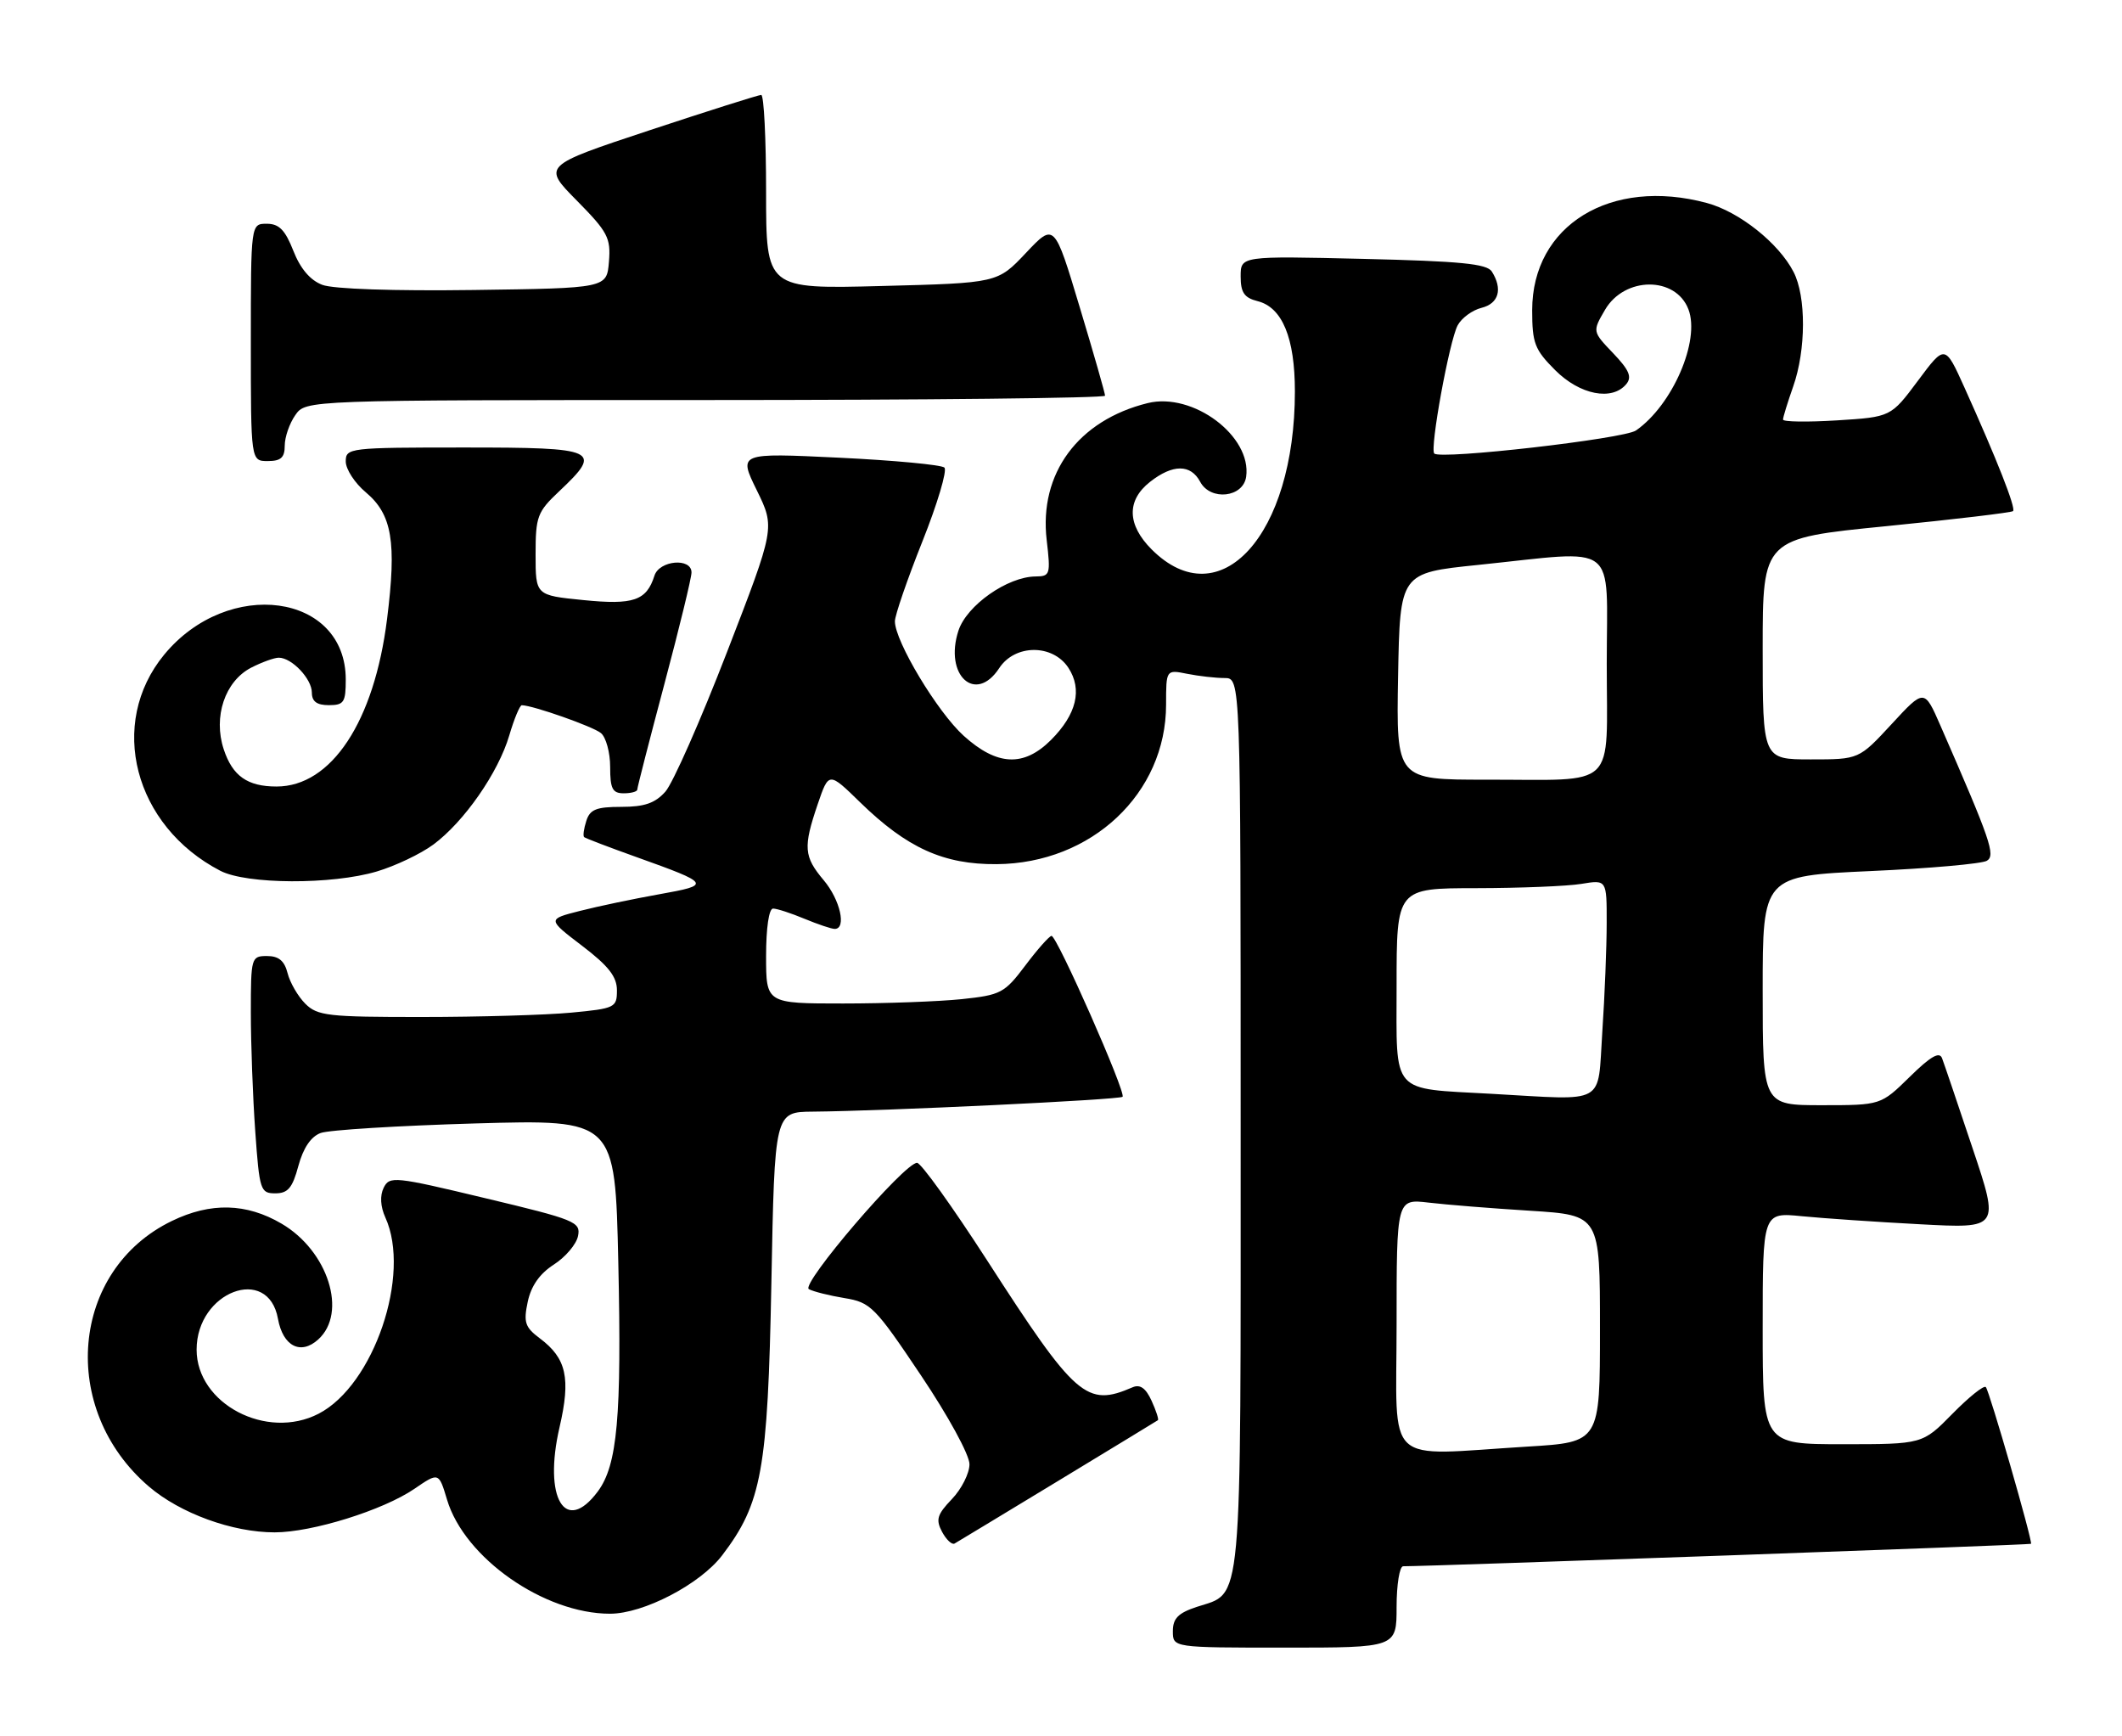 <?xml version="1.0" encoding="UTF-8" standalone="no"?>
<!DOCTYPE svg PUBLIC "-//W3C//DTD SVG 1.1//EN" "http://www.w3.org/Graphics/SVG/1.1/DTD/svg11.dtd" >
<svg xmlns="http://www.w3.org/2000/svg" xmlns:xlink="http://www.w3.org/1999/xlink" version="1.1" viewBox="0 0 313 256">
 <g >
 <path fill="currentColor"
d=" M 206.00 237.00 C 206.00 233.70 206.44 231.00 206.97 231.00 C 211.10 231.00 299.47 227.85 299.58 227.69 C 299.84 227.31 293.43 205.09 292.91 204.57 C 292.61 204.28 290.40 206.06 287.98 208.52 C 283.58 213.00 283.58 213.00 271.79 213.00 C 260.00 213.00 260.00 213.00 260.00 195.90 C 260.00 178.80 260.00 178.80 265.75 179.37 C 268.91 179.68 276.77 180.22 283.21 180.56 C 294.93 181.19 294.93 181.19 290.96 169.35 C 288.78 162.83 286.76 156.86 286.46 156.08 C 286.08 155.04 284.77 155.79 281.68 158.83 C 277.42 163.00 277.42 163.00 268.71 163.00 C 260.00 163.00 260.00 163.00 260.00 146.10 C 260.00 129.19 260.00 129.19 275.89 128.47 C 284.63 128.08 292.36 127.39 293.07 126.95 C 294.38 126.15 293.63 123.97 286.23 107.04 C 283.84 101.57 283.84 101.57 279.02 106.79 C 274.20 112.00 274.20 112.00 267.10 112.00 C 260.00 112.00 260.00 112.00 260.00 95.70 C 260.00 79.41 260.00 79.41 278.25 77.60 C 288.29 76.60 296.69 75.60 296.93 75.38 C 297.38 74.95 294.56 67.79 289.76 57.15 C 286.89 50.79 286.89 50.79 282.90 56.15 C 278.91 61.50 278.91 61.50 270.95 62.00 C 266.58 62.27 263.00 62.22 263.00 61.88 C 263.00 61.53 263.68 59.34 264.50 57.00 C 266.40 51.61 266.43 43.72 264.55 40.10 C 262.36 35.85 256.53 31.22 251.77 29.94 C 237.58 26.12 226.00 33.22 226.00 45.75 C 226.00 50.61 226.36 51.56 229.40 54.60 C 233.04 58.24 237.79 59.17 239.88 56.65 C 240.75 55.60 240.31 54.57 237.94 52.09 C 234.88 48.89 234.88 48.89 236.74 45.70 C 239.62 40.75 247.18 40.71 249.05 45.63 C 250.81 50.25 246.69 59.75 241.31 63.49 C 239.53 64.72 212.48 67.82 211.56 66.89 C 210.87 66.21 213.78 50.28 215.01 47.98 C 215.59 46.90 217.17 45.74 218.53 45.40 C 221.07 44.77 221.68 42.63 220.05 40.05 C 219.33 38.90 215.41 38.52 201.07 38.18 C 183.00 37.75 183.00 37.75 183.00 40.77 C 183.00 43.14 183.53 43.92 185.48 44.41 C 189.14 45.32 191.00 49.82 191.00 57.74 C 191.00 78.92 179.95 91.10 169.87 81.03 C 166.24 77.39 166.15 73.81 169.63 71.07 C 172.98 68.44 175.63 68.43 177.03 71.06 C 178.56 73.91 183.37 73.38 183.81 70.32 C 184.66 64.32 175.96 57.81 169.29 59.45 C 159.03 61.98 153.23 69.83 154.39 79.66 C 154.98 84.72 154.90 85.00 152.76 85.02 C 148.61 85.05 142.59 89.28 141.37 93.02 C 139.23 99.59 143.89 103.87 147.38 98.55 C 149.70 94.99 155.27 94.96 157.59 98.49 C 159.68 101.69 158.80 105.35 155.03 109.13 C 151.00 113.15 147.07 112.96 142.15 108.52 C 138.27 105.01 132.00 94.58 132.00 91.63 C 132.00 90.76 133.82 85.46 136.05 79.87 C 138.28 74.28 139.74 69.37 139.30 68.96 C 138.86 68.55 131.84 67.89 123.71 67.50 C 108.92 66.79 108.92 66.79 111.63 72.31 C 114.33 77.83 114.33 77.83 107.24 96.16 C 103.34 106.25 99.25 115.51 98.15 116.75 C 96.63 118.46 95.06 119.00 91.64 119.00 C 87.96 119.00 87.01 119.38 86.48 121.08 C 86.11 122.22 85.97 123.29 86.16 123.46 C 86.35 123.63 89.83 124.96 93.89 126.41 C 104.87 130.34 104.97 130.51 97.24 131.89 C 93.44 132.57 88.17 133.67 85.53 134.35 C 80.72 135.57 80.72 135.57 85.86 139.49 C 89.77 142.47 91.00 144.05 91.00 146.06 C 91.00 148.60 90.72 148.74 84.25 149.35 C 80.54 149.70 70.64 149.99 62.25 149.99 C 48.39 150.00 46.82 149.82 45.03 148.03 C 43.94 146.94 42.77 144.91 42.42 143.53 C 41.96 141.71 41.12 141.00 39.39 141.00 C 37.06 141.00 37.00 141.21 37.00 149.35 C 37.00 153.94 37.29 161.81 37.65 166.85 C 38.27 175.56 38.41 176.00 40.61 176.00 C 42.47 176.00 43.14 175.20 44.01 171.96 C 44.73 169.31 45.86 167.63 47.30 167.10 C 48.51 166.65 58.78 166.02 70.12 165.69 C 90.73 165.10 90.73 165.10 91.20 186.16 C 91.71 208.99 91.07 216.09 88.17 219.98 C 83.37 226.41 80.12 220.94 82.53 210.51 C 84.21 203.27 83.56 200.33 79.63 197.39 C 77.44 195.75 77.20 195.03 77.84 192.00 C 78.34 189.65 79.60 187.85 81.70 186.50 C 83.41 185.40 85.02 183.51 85.26 182.29 C 85.68 180.22 84.86 179.88 71.60 176.72 C 58.17 173.50 57.46 173.43 56.59 175.18 C 56.02 176.35 56.11 177.94 56.84 179.56 C 60.68 187.98 55.14 204.29 47.00 208.50 C 39.33 212.47 29.00 207.04 29.00 199.05 C 29.00 190.49 39.56 186.49 41.00 194.50 C 41.73 198.55 44.35 199.90 46.94 197.55 C 51.29 193.62 48.40 184.49 41.53 180.47 C 36.35 177.43 31.08 177.30 25.36 180.07 C 10.39 187.31 8.62 207.81 21.96 219.24 C 26.59 223.20 34.27 226.00 40.51 226.00 C 46.03 226.00 56.49 222.74 61.11 219.59 C 64.72 217.12 64.72 217.12 65.94 221.18 C 68.51 229.78 80.27 238.00 89.98 238.00 C 94.92 238.00 103.26 233.66 106.52 229.39 C 112.37 221.71 113.25 216.86 113.78 189.25 C 114.26 164.00 114.26 164.00 119.88 163.95 C 130.54 163.86 165.13 162.20 165.58 161.76 C 166.14 161.19 155.90 137.99 155.10 138.03 C 154.77 138.05 153.03 140.01 151.24 142.39 C 148.17 146.47 147.63 146.75 141.85 147.36 C 138.47 147.71 130.60 148.00 124.35 148.00 C 113.00 148.00 113.00 148.00 113.00 141.00 C 113.00 136.85 113.42 134.00 114.03 134.00 C 114.60 134.00 116.68 134.68 118.65 135.50 C 120.63 136.32 122.64 137.00 123.12 137.00 C 124.90 137.00 123.93 132.70 121.50 129.82 C 118.56 126.33 118.45 124.96 120.62 118.59 C 122.25 113.82 122.25 113.82 126.87 118.33 C 133.79 125.07 139.18 127.51 147.00 127.45 C 161.02 127.35 172.00 117.01 172.00 103.91 C 172.00 98.75 172.00 98.75 175.13 99.38 C 176.84 99.72 179.32 100.00 180.63 100.00 C 183.00 100.00 183.00 100.00 183.00 165.78 C 183.00 238.57 183.35 234.74 176.50 237.00 C 173.78 237.90 173.00 238.70 173.00 240.58 C 173.00 243.00 173.00 243.00 189.50 243.00 C 206.00 243.00 206.00 243.00 206.00 237.00 Z  M 156.00 218.46 C 163.97 213.62 170.63 209.58 170.79 209.46 C 170.95 209.35 170.53 208.06 169.86 206.59 C 169.01 204.73 168.17 204.13 167.07 204.60 C 160.26 207.55 158.69 206.19 145.59 185.87 C 140.49 177.97 135.85 171.50 135.27 171.50 C 133.39 171.50 118.03 189.44 119.31 190.13 C 119.97 190.49 122.33 191.08 124.57 191.45 C 128.42 192.08 129.05 192.71 135.82 202.81 C 139.86 208.82 143.00 214.57 143.00 215.95 C 143.00 217.29 141.83 219.61 140.41 221.09 C 138.22 223.38 138.00 224.12 138.96 225.93 C 139.59 227.10 140.42 227.87 140.80 227.65 C 141.19 227.43 148.03 223.29 156.00 218.46 Z  M 55.58 128.53 C 58.30 127.72 62.05 125.94 63.92 124.56 C 68.44 121.22 73.50 113.96 75.12 108.46 C 75.84 106.01 76.68 104.00 76.97 104.01 C 78.63 104.04 87.49 107.16 88.64 108.12 C 89.39 108.74 90.00 110.99 90.00 113.12 C 90.00 116.33 90.34 117.00 92.00 117.00 C 93.10 117.00 94.00 116.75 94.00 116.45 C 94.00 116.14 95.80 109.14 98.00 100.88 C 100.20 92.62 102.00 85.22 102.00 84.43 C 102.00 82.22 97.25 82.63 96.53 84.91 C 95.36 88.59 93.44 89.25 86.02 88.50 C 79.00 87.80 79.00 87.80 79.00 81.77 C 79.00 76.17 79.25 75.50 82.50 72.44 C 88.96 66.34 88.21 66.00 68.50 66.00 C 51.48 66.00 51.00 66.06 51.00 68.06 C 51.00 69.20 52.33 71.25 53.97 72.62 C 57.84 75.88 58.52 79.94 57.09 91.31 C 55.20 106.43 48.88 116.00 40.79 116.00 C 36.50 116.00 34.30 114.45 33.00 110.51 C 31.42 105.72 33.18 100.48 37.03 98.48 C 38.61 97.67 40.45 97.00 41.12 97.00 C 43.04 97.00 46.00 100.12 46.00 102.15 C 46.00 103.46 46.74 104.00 48.50 104.00 C 50.73 104.00 51.00 103.59 51.00 100.22 C 51.00 87.49 33.65 85.11 24.22 96.55 C 15.84 106.72 19.76 121.82 32.50 128.43 C 36.38 130.44 48.96 130.50 55.58 128.53 Z  M 42.00 65.72 C 42.00 64.47 42.70 62.44 43.56 61.22 C 45.11 59.00 45.11 59.00 104.06 59.00 C 136.48 59.00 163.00 58.71 163.00 58.36 C 163.00 58.01 161.32 52.13 159.26 45.30 C 155.52 32.86 155.52 32.86 151.33 37.30 C 147.14 41.74 147.14 41.74 130.07 42.18 C 113.00 42.63 113.00 42.63 113.00 28.31 C 113.00 20.44 112.68 14.00 112.28 14.00 C 111.89 14.00 104.47 16.35 95.79 19.22 C 80.01 24.45 80.01 24.45 85.08 29.58 C 89.65 34.21 90.11 35.08 89.82 38.60 C 89.50 42.50 89.50 42.50 69.87 42.77 C 58.15 42.93 49.15 42.63 47.54 42.01 C 45.76 41.34 44.30 39.62 43.27 36.99 C 42.06 33.91 41.16 33.00 39.35 33.00 C 37.00 33.00 37.00 33.00 37.00 50.50 C 37.00 68.00 37.00 68.00 39.50 68.00 C 41.43 68.00 42.00 67.49 42.00 65.72 Z  M 206.00 195.41 C 206.00 176.81 206.00 176.81 210.75 177.37 C 213.36 177.68 220.11 178.22 225.75 178.57 C 236.00 179.22 236.00 179.22 236.00 195.96 C 236.00 212.70 236.00 212.70 225.34 213.35 C 203.87 214.66 206.00 216.64 206.00 195.41 Z  M 220.00 161.32 C 205.01 160.48 206.00 161.60 206.00 145.44 C 206.00 131.00 206.00 131.00 217.75 130.99 C 224.21 130.98 231.19 130.70 233.25 130.36 C 237.00 129.74 237.00 129.74 236.99 136.12 C 236.99 139.63 236.70 146.89 236.34 152.25 C 235.62 163.13 237.15 162.28 220.00 161.32 Z  M 206.22 99.75 C 206.50 84.50 206.50 84.50 218.00 83.32 C 239.03 81.15 237.00 79.59 237.00 97.88 C 237.00 116.71 238.81 114.97 219.22 114.99 C 205.95 115.00 205.95 115.00 206.22 99.75 Z "/>
</g>
</svg>